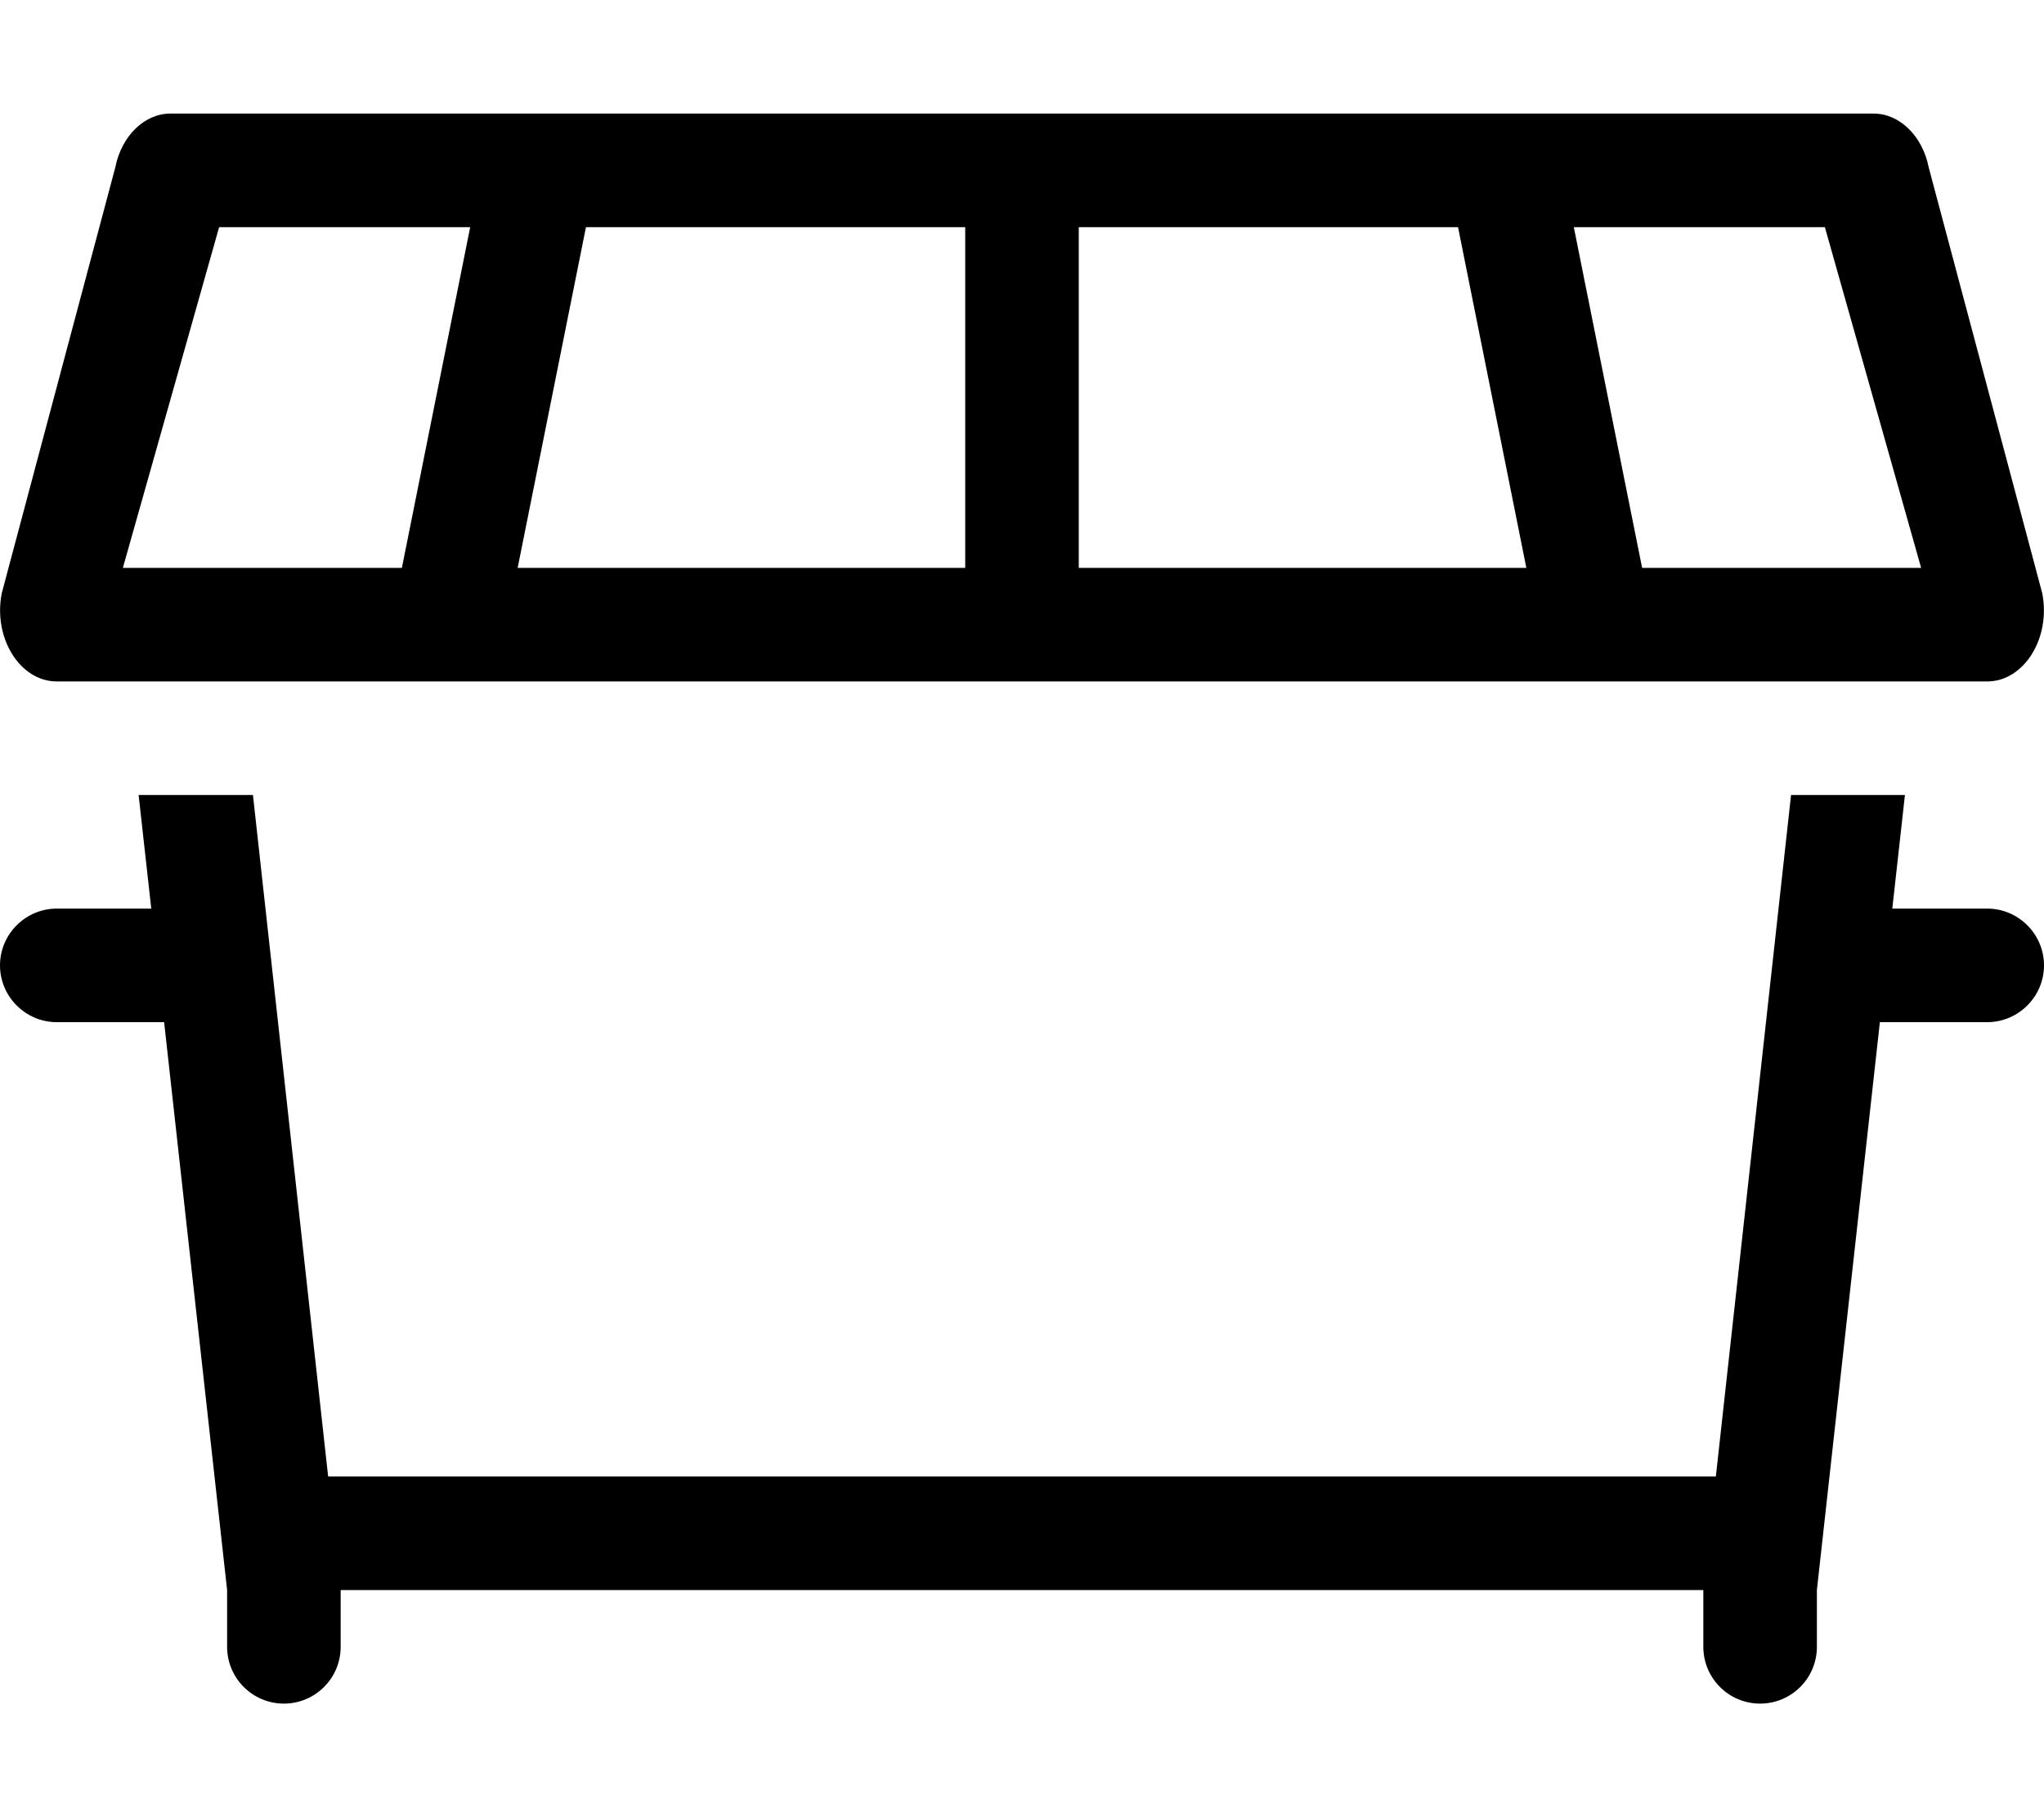 <svg xmlns="http://www.w3.org/2000/svg" viewBox="0 0 576 512"><path fill="#000000" d="M560 256H533.25L536.812 224H504.719L483.531 416H92.469L71.281 224H39.062L42.625 256H16C7.199 256 0 263.199 0 272C0 280.799 7.199 288 16 288H46.25L64 448V464C64 472.836 71.164 480 80 480S96 472.836 96 464V448H480V464C480 472.836 487.164 480 496 480S512 472.836 512 464V448L529.75 288H560C568.801 288 576 280.799 576 272C576 263.199 568.801 256 560 256ZM16 192H560C570.375 192 578 179.75 575.5 167.125L543.5 47.125C541.75 38.25 535.25 32 528 32H48C40.75 32 34.25 38.25 32.5 47.125L0.5 167.125C-2 179.75 5.625 192 16 192ZM514.25 64L541.375 160H462.75L443.5 64H514.25ZM304 64H410.875L430.125 160H304V64ZM165.125 64H272V160H145.875L165.125 64ZM61.75 64H132.5L113.25 160H34.625L61.75 64Z"/></svg>